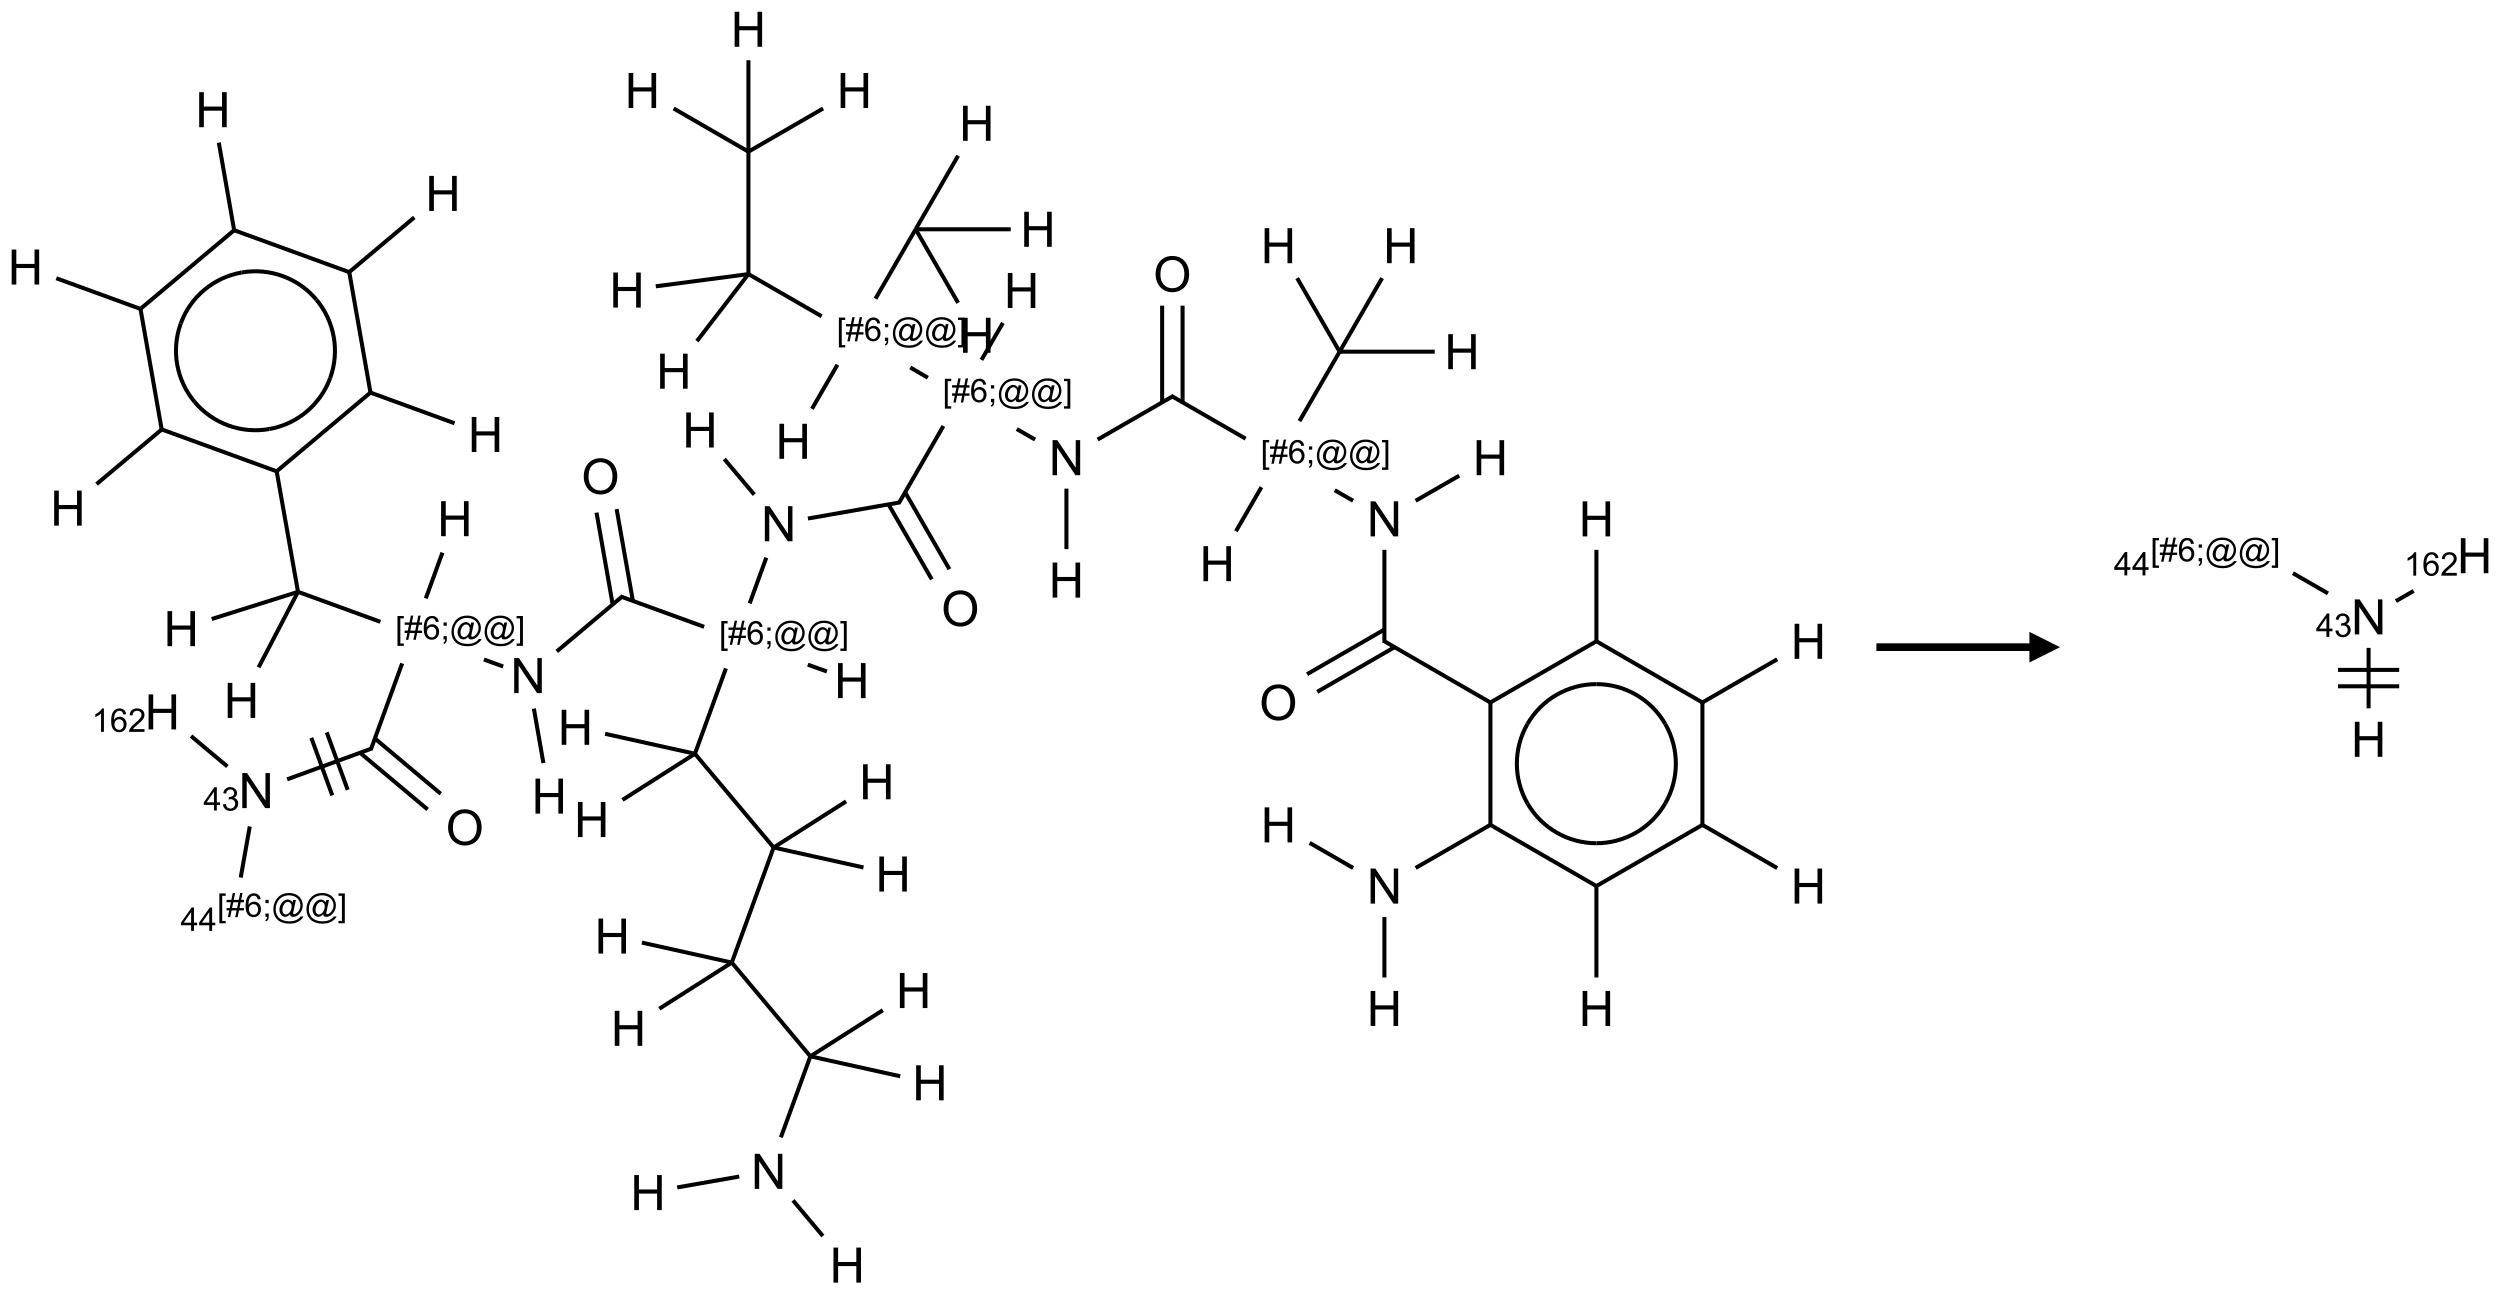 <?xml version="1.0" encoding="UTF-8"?>
<svg xmlns="http://www.w3.org/2000/svg" xmlns:xlink="http://www.w3.org/1999/xlink" width="817" height="423" viewBox="0 0 817 423">
<defs>
<g>
<g id="glyph-0-0">
<path d="M 2 0 L 2 -10 L 10 -10 L 10 0 Z M 2.25 -0.25 L 9.75 -0.25 L 9.75 -9.75 L 2.25 -9.75 Z M 2.25 -0.25 "/>
</g>
<g id="glyph-0-1">
<path d="M 1.281 0 L 1.281 -11.453 L 2.797 -11.453 L 2.797 -6.75 L 8.75 -6.75 L 8.75 -11.453 L 10.266 -11.453 L 10.266 0 L 8.75 0 L 8.75 -5.398 L 2.797 -5.398 L 2.797 0 Z M 1.281 0 "/>
</g>
<g id="glyph-0-2">
<path d="M 0.773 -5.578 C 0.773 -7.48 1.285 -8.969 2.305 -10.043 C 3.324 -11.117 4.645 -11.656 6.258 -11.656 C 7.316 -11.656 8.27 -11.402 9.117 -10.898 C 9.965 -10.395 10.613 -9.688 11.059 -8.785 C 11.504 -7.883 11.727 -6.855 11.727 -5.711 C 11.727 -4.551 11.492 -3.512 11.023 -2.594 C 10.555 -1.676 9.891 -0.984 9.031 -0.512 C 8.172 -0.039 7.246 0.195 6.25 0.195 C 5.172 0.195 4.207 -0.066 3.359 -0.586 C 2.512 -1.105 1.867 -1.816 1.43 -2.719 C 0.992 -3.621 0.773 -4.574 0.773 -5.578 Z M 2.336 -5.555 C 2.336 -4.176 2.707 -3.086 3.449 -2.293 C 4.191 -1.5 5.121 -1.102 6.242 -1.102 C 7.383 -1.102 8.32 -1.504 9.059 -2.305 C 9.797 -3.105 10.164 -4.246 10.164 -5.719 C 10.164 -6.652 10.008 -7.465 9.691 -8.16 C 9.375 -8.855 8.914 -9.395 8.309 -9.777 C 7.703 -10.16 7.02 -10.352 6.266 -10.352 C 5.191 -10.352 4.27 -9.984 3.496 -9.246 C 2.723 -8.508 2.336 -7.277 2.336 -5.555 Z M 2.336 -5.555 "/>
</g>
<g id="glyph-0-3">
<path d="M 1.219 0 L 1.219 -11.453 L 2.773 -11.453 L 8.789 -2.461 L 8.789 -11.453 L 10.242 -11.453 L 10.242 0 L 8.688 0 L 2.672 -9 L 2.672 0 Z M 1.219 0 "/>
</g>
<g id="glyph-1-0">
<path d="M 1.332 0 L 1.332 -6.668 L 6.668 -6.668 L 6.668 0 Z M 1.5 -0.168 L 6.5 -0.168 L 6.5 -6.5 L 1.5 -6.5 Z M 1.5 -0.168 "/>
</g>
<g id="glyph-1-1">
<path d="M 0.723 2.121 L 0.723 -7.637 L 2.793 -7.637 L 2.793 -6.859 L 1.66 -6.859 L 1.66 1.344 L 2.793 1.344 L 2.793 2.121 Z M 0.723 2.121 "/>
</g>
<g id="glyph-1-2">
<path d="M 0.535 0.129 L 0.988 -2.09 L 0.109 -2.09 L 0.109 -2.863 L 1.145 -2.863 L 1.531 -4.754 L 0.109 -4.754 L 0.109 -5.531 L 1.688 -5.531 L 2.141 -7.766 L 2.922 -7.766 L 2.469 -5.531 L 4.109 -5.531 L 4.562 -7.766 L 5.348 -7.766 L 4.895 -5.531 L 5.797 -5.531 L 5.797 -4.754 L 4.738 -4.754 L 4.348 -2.863 L 5.797 -2.863 L 5.797 -2.09 L 4.191 -2.09 L 3.738 0.129 L 2.957 0.129 L 3.406 -2.09 L 1.77 -2.09 L 1.316 0.129 Z M 1.926 -2.863 L 3.562 -2.863 L 3.953 -4.754 L 2.312 -4.754 Z M 1.926 -2.863 "/>
</g>
<g id="glyph-1-3">
<path d="M 5.309 -5.766 L 4.375 -5.691 C 4.293 -6.059 4.172 -6.328 4.02 -6.496 C 3.766 -6.762 3.453 -6.895 3.082 -6.895 C 2.785 -6.895 2.523 -6.812 2.297 -6.645 C 2 -6.43 1.77 -6.117 1.598 -5.703 C 1.43 -5.289 1.34 -4.703 1.332 -3.938 C 1.559 -4.281 1.836 -4.535 2.16 -4.703 C 2.488 -4.871 2.828 -4.953 3.188 -4.953 C 3.812 -4.953 4.344 -4.723 4.785 -4.262 C 5.223 -3.801 5.441 -3.207 5.441 -2.48 C 5.441 -2 5.34 -1.555 5.133 -1.145 C 4.926 -0.73 4.641 -0.418 4.281 -0.199 C 3.922 0.02 3.512 0.129 3.051 0.129 C 2.27 0.129 1.633 -0.156 1.141 -0.73 C 0.648 -1.305 0.402 -2.254 0.402 -3.574 C 0.402 -5.051 0.672 -6.121 1.219 -6.793 C 1.695 -7.375 2.336 -7.668 3.141 -7.668 C 3.742 -7.668 4.234 -7.5 4.617 -7.16 C 5 -6.824 5.23 -6.359 5.309 -5.766 Z M 1.48 -2.473 C 1.48 -2.152 1.547 -1.844 1.684 -1.547 C 1.82 -1.25 2.016 -1.027 2.262 -0.871 C 2.508 -0.719 2.766 -0.641 3.035 -0.641 C 3.434 -0.641 3.773 -0.801 4.059 -1.121 C 4.344 -1.441 4.484 -1.875 4.484 -2.422 C 4.484 -2.949 4.344 -3.367 4.062 -3.668 C 3.781 -3.973 3.426 -4.125 3 -4.125 C 2.578 -4.125 2.219 -3.973 1.922 -3.668 C 1.625 -3.363 1.48 -2.969 1.48 -2.473 Z M 1.48 -2.473 "/>
</g>
<g id="glyph-1-4">
<path d="M 0.949 -4.465 L 0.949 -5.531 L 2.016 -5.531 L 2.016 -4.465 Z M 0.949 0 L 0.949 -1.066 L 2.016 -1.066 L 2.016 0 C 2.016 0.391 1.945 0.711 1.809 0.949 C 1.668 1.191 1.449 1.379 1.145 1.512 L 0.887 1.109 C 1.082 1.023 1.23 0.895 1.324 0.727 C 1.418 0.559 1.469 0.316 1.48 0 Z M 0.949 0 "/>
</g>
<g id="glyph-1-5">
<path d="M 6.047 -0.848 C 5.82 -0.59 5.57 -0.379 5.289 -0.223 C 5.008 -0.062 4.73 0.016 4.449 0.016 C 4.141 0.016 3.84 -0.074 3.547 -0.254 C 3.254 -0.434 3.02 -0.715 2.836 -1.09 C 2.652 -1.465 2.562 -1.875 2.562 -2.324 C 2.562 -2.875 2.703 -3.43 2.988 -3.98 C 3.27 -4.535 3.621 -4.953 4.043 -5.23 C 4.461 -5.508 4.871 -5.645 5.266 -5.645 C 5.566 -5.645 5.855 -5.566 6.129 -5.41 C 6.402 -5.25 6.641 -5.012 6.84 -4.688 L 7.016 -5.496 L 7.949 -5.496 L 7.199 -2 C 7.094 -1.516 7.043 -1.246 7.043 -1.191 C 7.043 -1.098 7.078 -1.02 7.148 -0.949 C 7.219 -0.883 7.305 -0.848 7.406 -0.848 C 7.59 -0.848 7.832 -0.953 8.129 -1.168 C 8.527 -1.445 8.84 -1.816 9.07 -2.285 C 9.301 -2.75 9.418 -3.234 9.418 -3.73 C 9.418 -4.309 9.27 -4.852 8.973 -5.355 C 8.676 -5.859 8.23 -6.262 7.645 -6.562 C 7.055 -6.863 6.406 -7.016 5.691 -7.016 C 4.879 -7.016 4.137 -6.824 3.465 -6.445 C 2.793 -6.066 2.273 -5.52 1.902 -4.809 C 1.535 -4.098 1.348 -3.34 1.348 -2.527 C 1.348 -1.676 1.535 -0.941 1.902 -0.328 C 2.273 0.285 2.809 0.742 3.508 1.035 C 4.207 1.328 4.984 1.473 5.832 1.473 C 6.742 1.473 7.504 1.32 8.121 1.016 C 8.734 0.711 9.195 0.34 9.5 -0.098 L 10.441 -0.098 C 10.266 0.266 9.961 0.637 9.531 1.016 C 9.102 1.395 8.59 1.695 7.996 1.914 C 7.402 2.133 6.688 2.246 5.848 2.246 C 5.078 2.246 4.367 2.145 3.715 1.949 C 3.066 1.75 2.512 1.453 2.051 1.055 C 1.594 0.656 1.25 0.199 1.016 -0.316 C 0.723 -0.973 0.578 -1.684 0.578 -2.441 C 0.578 -3.289 0.75 -4.098 1.098 -4.863 C 1.523 -5.805 2.125 -6.527 2.902 -7.027 C 3.684 -7.527 4.629 -7.777 5.738 -7.777 C 6.602 -7.777 7.375 -7.602 8.059 -7.246 C 8.746 -6.895 9.285 -6.371 9.684 -5.672 C 10.02 -5.07 10.188 -4.418 10.188 -3.715 C 10.188 -2.707 9.832 -1.812 9.125 -1.031 C 8.492 -0.328 7.801 0.02 7.051 0.02 C 6.812 0.02 6.617 -0.016 6.473 -0.09 C 6.324 -0.16 6.215 -0.266 6.145 -0.402 C 6.102 -0.488 6.066 -0.637 6.047 -0.848 Z M 3.527 -2.262 C 3.527 -1.785 3.641 -1.414 3.863 -1.152 C 4.09 -0.887 4.348 -0.754 4.641 -0.754 C 4.836 -0.754 5.039 -0.812 5.254 -0.93 C 5.469 -1.047 5.676 -1.219 5.871 -1.449 C 6.066 -1.676 6.23 -1.969 6.355 -2.32 C 6.48 -2.672 6.543 -3.027 6.543 -3.379 C 6.543 -3.852 6.426 -4.219 6.191 -4.48 C 5.957 -4.738 5.672 -4.871 5.332 -4.871 C 5.109 -4.871 4.902 -4.812 4.707 -4.699 C 4.512 -4.586 4.32 -4.406 4.137 -4.156 C 3.953 -3.906 3.805 -3.602 3.691 -3.246 C 3.582 -2.887 3.527 -2.559 3.527 -2.262 Z M 3.527 -2.262 "/>
</g>
<g id="glyph-1-6">
<path d="M 2.27 2.121 L 0.203 2.121 L 0.203 1.344 L 1.332 1.344 L 1.332 -6.859 L 0.203 -6.859 L 0.203 -7.637 L 2.27 -7.637 Z M 2.27 2.121 "/>
</g>
<g id="glyph-1-7">
<path d="M 3.449 0 L 3.449 -1.828 L 0.137 -1.828 L 0.137 -2.688 L 3.621 -7.637 L 4.387 -7.637 L 4.387 -2.688 L 5.418 -2.688 L 5.418 -1.828 L 4.387 -1.828 L 4.387 0 Z M 3.449 -2.688 L 3.449 -6.129 L 1.059 -2.688 Z M 3.449 -2.688 "/>
</g>
<g id="glyph-1-8">
<path d="M 0.449 -2.016 L 1.387 -2.141 C 1.492 -1.609 1.676 -1.227 1.934 -0.992 C 2.191 -0.758 2.508 -0.641 2.879 -0.641 C 3.32 -0.641 3.695 -0.793 3.996 -1.098 C 4.301 -1.402 4.453 -1.781 4.453 -2.234 C 4.453 -2.664 4.312 -3.02 4.031 -3.301 C 3.75 -3.578 3.391 -3.719 2.957 -3.719 C 2.781 -3.719 2.562 -3.684 2.297 -3.613 L 2.402 -4.438 C 2.465 -4.43 2.516 -4.426 2.551 -4.426 C 2.949 -4.426 3.312 -4.531 3.629 -4.738 C 3.949 -4.949 4.109 -5.27 4.109 -5.703 C 4.109 -6.047 3.992 -6.332 3.762 -6.559 C 3.527 -6.785 3.227 -6.895 2.859 -6.895 C 2.496 -6.895 2.191 -6.781 1.949 -6.551 C 1.707 -6.324 1.547 -5.98 1.48 -5.52 L 0.543 -5.688 C 0.656 -6.316 0.918 -6.805 1.324 -7.148 C 1.73 -7.492 2.234 -7.668 2.84 -7.668 C 3.254 -7.668 3.641 -7.578 3.988 -7.398 C 4.34 -7.219 4.609 -6.977 4.793 -6.668 C 4.98 -6.359 5.074 -6.031 5.074 -5.684 C 5.074 -5.352 4.984 -5.051 4.809 -4.781 C 4.629 -4.512 4.367 -4.297 4.02 -4.137 C 4.473 -4.031 4.824 -3.816 5.074 -3.488 C 5.324 -3.16 5.449 -2.75 5.449 -2.254 C 5.449 -1.59 5.203 -1.023 4.719 -0.559 C 4.234 -0.098 3.617 0.137 2.875 0.137 C 2.203 0.137 1.648 -0.062 1.207 -0.465 C 0.762 -0.863 0.512 -1.379 0.449 -2.016 Z M 0.449 -2.016 "/>
</g>
<g id="glyph-1-9">
<path d="M 3.973 0 L 3.035 0 L 3.035 -5.973 C 2.809 -5.758 2.516 -5.543 2.148 -5.328 C 1.781 -5.113 1.453 -4.953 1.16 -4.844 L 1.16 -5.75 C 1.684 -5.996 2.145 -6.297 2.535 -6.645 C 2.93 -6.996 3.207 -7.336 3.371 -7.668 L 3.973 -7.668 Z M 3.973 0 "/>
</g>
<g id="glyph-1-10">
<path d="M 5.371 -0.902 L 5.371 0 L 0.324 0 C 0.316 -0.227 0.352 -0.441 0.434 -0.652 C 0.562 -0.996 0.766 -1.332 1.051 -1.668 C 1.332 -2 1.742 -2.387 2.277 -2.824 C 3.105 -3.504 3.668 -4.043 3.957 -4.441 C 4.25 -4.84 4.395 -5.215 4.395 -5.566 C 4.395 -5.938 4.262 -6.254 3.996 -6.508 C 3.73 -6.762 3.387 -6.891 2.957 -6.891 C 2.508 -6.891 2.145 -6.754 1.875 -6.484 C 1.605 -6.215 1.469 -5.84 1.465 -5.359 L 0.5 -5.457 C 0.566 -6.176 0.812 -6.727 1.246 -7.102 C 1.676 -7.477 2.254 -7.668 2.98 -7.668 C 3.711 -7.668 4.293 -7.465 4.719 -7.059 C 5.145 -6.652 5.359 -6.148 5.359 -5.547 C 5.359 -5.242 5.297 -4.941 5.172 -4.645 C 5.047 -4.352 4.84 -4.039 4.551 -3.715 C 4.262 -3.387 3.777 -2.938 3.105 -2.371 C 2.543 -1.898 2.18 -1.578 2.02 -1.41 C 1.859 -1.242 1.73 -1.07 1.625 -0.902 Z M 5.371 -0.902 "/>
</g>
</g>
</defs>
<path fill="none" stroke-width="0.033" stroke-linecap="butt" stroke-linejoin="miter" stroke="rgb(0%, 0%, 0%)" stroke-opacity="1" stroke-miterlimit="10" d="M 1.58 0.926 L 1.707 1.651 " transform="matrix(40, 0, 0, 40, 8.307, 9.57)"/>
<path fill="none" stroke-width="0.033" stroke-linecap="butt" stroke-linejoin="miter" stroke="rgb(0%, 0%, 0%)" stroke-opacity="1" stroke-miterlimit="10" d="M 1.713 1.635 L 0.932 2.291 " transform="matrix(40, 0, 0, 40, 8.307, 9.57)"/>
<path fill="none" stroke-width="0.033" stroke-linecap="butt" stroke-linejoin="miter" stroke="rgb(0%, 0%, 0%)" stroke-opacity="1" stroke-miterlimit="10" d="M 0.949 2.288 L 0.252 2.034 " transform="matrix(40, 0, 0, 40, 8.307, 9.57)"/>
<path fill="none" stroke-width="0.033" stroke-linecap="butt" stroke-linejoin="miter" stroke="rgb(0%, 0%, 0%)" stroke-opacity="1" stroke-miterlimit="10" d="M 0.94 2.284 L 1.115 3.279 " transform="matrix(40, 0, 0, 40, 8.307, 9.57)"/>
<path fill="none" stroke-width="0.033" stroke-linecap="butt" stroke-linejoin="miter" stroke="rgb(0%, 0%, 0%)" stroke-opacity="1" stroke-miterlimit="10" d="M 1.121 3.263 L 0.581 3.716 " transform="matrix(40, 0, 0, 40, 8.307, 9.57)"/>
<path fill="none" stroke-width="0.033" stroke-linecap="butt" stroke-linejoin="miter" stroke="rgb(0%, 0%, 0%)" stroke-opacity="1" stroke-miterlimit="10" d="M 1.113 3.269 L 2.062 3.615 " transform="matrix(40, 0, 0, 40, 8.307, 9.57)"/>
<path fill="none" stroke-width="0.033" stroke-linecap="butt" stroke-linejoin="miter" stroke="rgb(0%, 0%, 0%)" stroke-opacity="1" stroke-miterlimit="10" d="M 2.051 3.602 L 2.227 4.596 " transform="matrix(40, 0, 0, 40, 8.307, 9.57)"/>
<path fill="none" stroke-width="0.033" stroke-linecap="butt" stroke-linejoin="miter" stroke="rgb(0%, 0%, 0%)" stroke-opacity="1" stroke-miterlimit="10" d="M 2.227 4.596 L 1.905 5.213 " transform="matrix(40, 0, 0, 40, 8.307, 9.57)"/>
<path fill="none" stroke-width="0.033" stroke-linecap="butt" stroke-linejoin="miter" stroke="rgb(0%, 0%, 0%)" stroke-opacity="1" stroke-miterlimit="10" d="M 2.227 4.596 L 1.522 4.818 " transform="matrix(40, 0, 0, 40, 8.307, 9.57)"/>
<path fill="none" stroke-width="0.033" stroke-linecap="butt" stroke-linejoin="miter" stroke="rgb(0%, 0%, 0%)" stroke-opacity="1" stroke-miterlimit="10" d="M 2.227 4.596 L 2.9 4.841 " transform="matrix(40, 0, 0, 40, 8.307, 9.57)"/>
<path fill="none" stroke-width="0.033" stroke-linecap="butt" stroke-linejoin="miter" stroke="rgb(0%, 0%, 0%)" stroke-opacity="1" stroke-miterlimit="10" d="M 3.271 4.65 L 3.407 4.276 " transform="matrix(40, 0, 0, 40, 8.307, 9.57)"/>
<path fill="none" stroke-width="0.033" stroke-linecap="butt" stroke-linejoin="miter" stroke="rgb(0%, 0%, 0%)" stroke-opacity="1" stroke-miterlimit="10" d="M 3.078 5.181 L 2.822 5.885 " transform="matrix(40, 0, 0, 40, 8.307, 9.57)"/>
<path fill="none" stroke-width="0.033" stroke-linecap="butt" stroke-linejoin="miter" stroke="rgb(0%, 0%, 0%)" stroke-opacity="1" stroke-miterlimit="10" d="M 2.734 5.911 L 3.286 6.374 " transform="matrix(40, 0, 0, 40, 8.307, 9.57)"/>
<path fill="none" stroke-width="0.033" stroke-linecap="butt" stroke-linejoin="miter" stroke="rgb(0%, 0%, 0%)" stroke-opacity="1" stroke-miterlimit="10" d="M 2.855 5.794 L 3.393 6.246 " transform="matrix(40, 0, 0, 40, 8.307, 9.57)"/>
<path fill="none" stroke-width="0.033" stroke-linecap="butt" stroke-linejoin="miter" stroke="rgb(0%, 0%, 0%)" stroke-opacity="1" stroke-miterlimit="10" d="M 2.832 5.875 L 2.138 6.128 " transform="matrix(40, 0, 0, 40, 8.307, 9.57)"/>
<path fill="none" stroke-width="0.033" stroke-linecap="butt" stroke-linejoin="miter" stroke="rgb(0%, 0%, 0%)" stroke-opacity="1" stroke-miterlimit="10" d="M 2.336 5.789 L 2.507 6.259 " transform="matrix(40, 0, 0, 40, 8.307, 9.57)"/>
<path fill="none" stroke-width="0.033" stroke-linecap="butt" stroke-linejoin="miter" stroke="rgb(0%, 0%, 0%)" stroke-opacity="1" stroke-miterlimit="10" d="M 2.462 5.744 L 2.633 6.214 " transform="matrix(40, 0, 0, 40, 8.307, 9.57)"/>
<path fill="none" stroke-width="0.033" stroke-linecap="butt" stroke-linejoin="miter" stroke="rgb(0%, 0%, 0%)" stroke-opacity="1" stroke-miterlimit="10" d="M 1.833 6.513 L 1.759 6.93 " transform="matrix(40, 0, 0, 40, 8.307, 9.57)"/>
<path fill="none" stroke-width="0.033" stroke-linecap="butt" stroke-linejoin="miter" stroke="rgb(0%, 0%, 0%)" stroke-opacity="1" stroke-miterlimit="10" d="M 1.65 6.023 L 1.353 5.774 " transform="matrix(40, 0, 0, 40, 8.307, 9.57)"/>
<path fill="none" stroke-width="0.033" stroke-linecap="butt" stroke-linejoin="miter" stroke="rgb(0%, 0%, 0%)" stroke-opacity="1" stroke-miterlimit="10" d="M 3.746 5.149 L 3.903 5.206 " transform="matrix(40, 0, 0, 40, 8.307, 9.57)"/>
<path fill="none" stroke-width="0.033" stroke-linecap="butt" stroke-linejoin="miter" stroke="rgb(0%, 0%, 0%)" stroke-opacity="1" stroke-miterlimit="10" d="M 4.154 5.55 L 4.232 5.995 " transform="matrix(40, 0, 0, 40, 8.307, 9.57)"/>
<path fill="none" stroke-width="0.033" stroke-linecap="butt" stroke-linejoin="miter" stroke="rgb(0%, 0%, 0%)" stroke-opacity="1" stroke-miterlimit="10" d="M 4.341 5.083 L 4.879 4.631 " transform="matrix(40, 0, 0, 40, 8.307, 9.57)"/>
<path fill="none" stroke-width="0.033" stroke-linecap="butt" stroke-linejoin="miter" stroke="rgb(0%, 0%, 0%)" stroke-opacity="1" stroke-miterlimit="10" d="M 4.963 4.67 L 4.83 3.92 " transform="matrix(40, 0, 0, 40, 8.307, 9.57)"/>
<path fill="none" stroke-width="0.033" stroke-linecap="butt" stroke-linejoin="miter" stroke="rgb(0%, 0%, 0%)" stroke-opacity="1" stroke-miterlimit="10" d="M 4.798 4.699 L 4.666 3.949 " transform="matrix(40, 0, 0, 40, 8.307, 9.57)"/>
<path fill="none" stroke-width="0.033" stroke-linecap="butt" stroke-linejoin="miter" stroke="rgb(0%, 0%, 0%)" stroke-opacity="1" stroke-miterlimit="10" d="M 4.863 4.634 L 5.545 4.882 " transform="matrix(40, 0, 0, 40, 8.307, 9.57)"/>
<path fill="none" stroke-width="0.033" stroke-linecap="butt" stroke-linejoin="miter" stroke="rgb(0%, 0%, 0%)" stroke-opacity="1" stroke-miterlimit="10" d="M 6.392 5.191 L 6.548 5.247 " transform="matrix(40, 0, 0, 40, 8.307, 9.57)"/>
<path fill="none" stroke-width="0.033" stroke-linecap="butt" stroke-linejoin="miter" stroke="rgb(0%, 0%, 0%)" stroke-opacity="1" stroke-miterlimit="10" d="M 5.917 4.691 L 6.053 4.317 " transform="matrix(40, 0, 0, 40, 8.307, 9.57)"/>
<path fill="none" stroke-width="0.033" stroke-linecap="butt" stroke-linejoin="miter" stroke="rgb(0%, 0%, 0%)" stroke-opacity="1" stroke-miterlimit="10" d="M 5.955 3.802 L 5.71 3.511 " transform="matrix(40, 0, 0, 40, 8.307, 9.57)"/>
<path fill="none" stroke-width="0.033" stroke-linecap="butt" stroke-linejoin="miter" stroke="rgb(0%, 0%, 0%)" stroke-opacity="1" stroke-miterlimit="10" d="M 6.393 3.997 L 7.146 3.865 " transform="matrix(40, 0, 0, 40, 8.307, 9.57)"/>
<path fill="none" stroke-width="0.033" stroke-linecap="butt" stroke-linejoin="miter" stroke="rgb(0%, 0%, 0%)" stroke-opacity="1" stroke-miterlimit="10" d="M 7.051 3.881 L 7.405 4.494 " transform="matrix(40, 0, 0, 40, 8.307, 9.57)"/>
<path fill="none" stroke-width="0.033" stroke-linecap="butt" stroke-linejoin="miter" stroke="rgb(0%, 0%, 0%)" stroke-opacity="1" stroke-miterlimit="10" d="M 7.187 3.783 L 7.549 4.411 " transform="matrix(40, 0, 0, 40, 8.307, 9.57)"/>
<path fill="none" stroke-width="0.033" stroke-linecap="butt" stroke-linejoin="miter" stroke="rgb(0%, 0%, 0%)" stroke-opacity="1" stroke-miterlimit="10" d="M 7.135 3.873 L 7.5 3.241 " transform="matrix(40, 0, 0, 40, 8.307, 9.57)"/>
<path fill="none" stroke-width="0.033" stroke-linecap="butt" stroke-linejoin="miter" stroke="rgb(0%, 0%, 0%)" stroke-opacity="1" stroke-miterlimit="10" d="M 7.811 2.701 L 7.986 2.399 " transform="matrix(40, 0, 0, 40, 8.307, 9.57)"/>
<path fill="none" stroke-width="0.033" stroke-linecap="butt" stroke-linejoin="miter" stroke="rgb(0%, 0%, 0%)" stroke-opacity="1" stroke-miterlimit="10" d="M 8.099 3.266 L 8.249 3.352 " transform="matrix(40, 0, 0, 40, 8.307, 9.57)"/>
<path fill="none" stroke-width="0.033" stroke-linecap="butt" stroke-linejoin="miter" stroke="rgb(0%, 0%, 0%)" stroke-opacity="1" stroke-miterlimit="10" d="M 8.505 3.753 L 8.505 4.247 " transform="matrix(40, 0, 0, 40, 8.307, 9.57)"/>
<path fill="none" stroke-width="0.033" stroke-linecap="butt" stroke-linejoin="miter" stroke="rgb(0%, 0%, 0%)" stroke-opacity="1" stroke-miterlimit="10" d="M 8.76 3.352 L 9.379 2.995 " transform="matrix(40, 0, 0, 40, 8.307, 9.57)"/>
<path fill="none" stroke-width="0.033" stroke-linecap="butt" stroke-linejoin="miter" stroke="rgb(0%, 0%, 0%)" stroke-opacity="1" stroke-miterlimit="10" d="M 9.454 3.048 L 9.454 2.258 " transform="matrix(40, 0, 0, 40, 8.307, 9.57)"/>
<path fill="none" stroke-width="0.033" stroke-linecap="butt" stroke-linejoin="miter" stroke="rgb(0%, 0%, 0%)" stroke-opacity="1" stroke-miterlimit="10" d="M 9.287 3.048 L 9.287 2.258 " transform="matrix(40, 0, 0, 40, 8.307, 9.57)"/>
<path fill="none" stroke-width="0.033" stroke-linecap="butt" stroke-linejoin="miter" stroke="rgb(0%, 0%, 0%)" stroke-opacity="1" stroke-miterlimit="10" d="M 9.362 2.995 L 9.969 3.345 " transform="matrix(40, 0, 0, 40, 8.307, 9.57)"/>
<path fill="none" stroke-width="0.033" stroke-linecap="butt" stroke-linejoin="miter" stroke="rgb(0%, 0%, 0%)" stroke-opacity="1" stroke-miterlimit="10" d="M 10.098 3.741 L 9.89 4.101 " transform="matrix(40, 0, 0, 40, 8.307, 9.57)"/>
<path fill="none" stroke-width="0.033" stroke-linecap="butt" stroke-linejoin="miter" stroke="rgb(0%, 0%, 0%)" stroke-opacity="1" stroke-miterlimit="10" d="M 10.697 3.766 L 10.847 3.852 " transform="matrix(40, 0, 0, 40, 8.307, 9.57)"/>
<path fill="none" stroke-width="0.033" stroke-linecap="butt" stroke-linejoin="miter" stroke="rgb(0%, 0%, 0%)" stroke-opacity="1" stroke-miterlimit="10" d="M 11.358 3.852 L 11.714 3.647 " transform="matrix(40, 0, 0, 40, 8.307, 9.57)"/>
<path fill="none" stroke-width="0.033" stroke-linecap="butt" stroke-linejoin="miter" stroke="rgb(0%, 0%, 0%)" stroke-opacity="1" stroke-miterlimit="10" d="M 11.103 4.253 L 11.103 5.01 " transform="matrix(40, 0, 0, 40, 8.307, 9.57)"/>
<path fill="none" stroke-width="0.033" stroke-linecap="butt" stroke-linejoin="miter" stroke="rgb(0%, 0%, 0%)" stroke-opacity="1" stroke-miterlimit="10" d="M 11.103 4.904 L 10.471 5.269 " transform="matrix(40, 0, 0, 40, 8.307, 9.57)"/>
<path fill="none" stroke-width="0.033" stroke-linecap="butt" stroke-linejoin="miter" stroke="rgb(0%, 0%, 0%)" stroke-opacity="1" stroke-miterlimit="10" d="M 11.186 5.048 L 10.554 5.413 " transform="matrix(40, 0, 0, 40, 8.307, 9.57)"/>
<path fill="none" stroke-width="0.033" stroke-linecap="butt" stroke-linejoin="miter" stroke="rgb(0%, 0%, 0%)" stroke-opacity="1" stroke-miterlimit="10" d="M 11.094 4.995 L 11.977 5.505 " transform="matrix(40, 0, 0, 40, 8.307, 9.57)"/>
<path fill="none" stroke-width="0.033" stroke-linecap="butt" stroke-linejoin="miter" stroke="rgb(0%, 0%, 0%)" stroke-opacity="1" stroke-miterlimit="10" d="M 11.96 5.505 L 12.843 4.995 " transform="matrix(40, 0, 0, 40, 8.307, 9.57)"/>
<path fill="none" stroke-width="0.033" stroke-linecap="butt" stroke-linejoin="miter" stroke="rgb(0%, 0%, 0%)" stroke-opacity="1" stroke-miterlimit="10" d="M 12.835 5.01 L 12.835 4.253 " transform="matrix(40, 0, 0, 40, 8.307, 9.57)"/>
<path fill="none" stroke-width="0.033" stroke-linecap="butt" stroke-linejoin="miter" stroke="rgb(0%, 0%, 0%)" stroke-opacity="1" stroke-miterlimit="10" d="M 12.835 5 L 13.709 5.505 " transform="matrix(40, 0, 0, 40, 8.307, 9.57)"/>
<path fill="none" stroke-width="0.033" stroke-linecap="butt" stroke-linejoin="miter" stroke="rgb(0%, 0%, 0%)" stroke-opacity="1" stroke-miterlimit="10" d="M 13.692 5.505 L 14.312 5.147 " transform="matrix(40, 0, 0, 40, 8.307, 9.57)"/>
<path fill="none" stroke-width="0.033" stroke-linecap="butt" stroke-linejoin="miter" stroke="rgb(0%, 0%, 0%)" stroke-opacity="1" stroke-miterlimit="10" d="M 13.701 5.5 L 13.701 6.51 " transform="matrix(40, 0, 0, 40, 8.307, 9.57)"/>
<path fill="none" stroke-width="0.033" stroke-linecap="butt" stroke-linejoin="miter" stroke="rgb(0%, 0%, 0%)" stroke-opacity="1" stroke-miterlimit="10" d="M 13.692 6.495 L 14.312 6.853 " transform="matrix(40, 0, 0, 40, 8.307, 9.57)"/>
<path fill="none" stroke-width="0.033" stroke-linecap="butt" stroke-linejoin="miter" stroke="rgb(0%, 0%, 0%)" stroke-opacity="1" stroke-miterlimit="10" d="M 13.701 6.5 L 12.826 7.005 " transform="matrix(40, 0, 0, 40, 8.307, 9.57)"/>
<path fill="none" stroke-width="0.033" stroke-linecap="butt" stroke-linejoin="miter" stroke="rgb(0%, 0%, 0%)" stroke-opacity="1" stroke-miterlimit="10" d="M 12.835 6.99 L 12.835 7.747 " transform="matrix(40, 0, 0, 40, 8.307, 9.57)"/>
<path fill="none" stroke-width="0.033" stroke-linecap="butt" stroke-linejoin="miter" stroke="rgb(0%, 0%, 0%)" stroke-opacity="1" stroke-miterlimit="10" d="M 12.835 7 L 11.96 6.495 " transform="matrix(40, 0, 0, 40, 8.307, 9.57)"/>
<path fill="none" stroke-width="0.033" stroke-linecap="butt" stroke-linejoin="miter" stroke="rgb(0%, 0%, 0%)" stroke-opacity="1" stroke-miterlimit="10" d="M 11.969 6.5 L 11.969 5.5 " transform="matrix(40, 0, 0, 40, 8.307, 9.57)"/>
<path fill="none" stroke-width="0.033" stroke-linecap="butt" stroke-linejoin="miter" stroke="rgb(0%, 0%, 0%)" stroke-opacity="1" stroke-miterlimit="10" d="M 11.977 6.495 L 11.358 6.852 " transform="matrix(40, 0, 0, 40, 8.307, 9.57)"/>
<path fill="none" stroke-width="0.033" stroke-linecap="butt" stroke-linejoin="miter" stroke="rgb(0%, 0%, 0%)" stroke-opacity="1" stroke-miterlimit="10" d="M 10.847 6.852 L 10.492 6.647 " transform="matrix(40, 0, 0, 40, 8.307, 9.57)"/>
<path fill="none" stroke-width="0.033" stroke-linecap="butt" stroke-linejoin="miter" stroke="rgb(0%, 0%, 0%)" stroke-opacity="1" stroke-miterlimit="10" d="M 11.103 7.253 L 11.103 7.747 " transform="matrix(40, 0, 0, 40, 8.307, 9.57)"/>
<path fill="none" stroke-width="0.033" stroke-linecap="butt" stroke-linejoin="miter" stroke="rgb(0%, 0%, 0%)" stroke-opacity="1" stroke-miterlimit="10" d="M 10.409 3.201 L 10.737 2.634 " transform="matrix(40, 0, 0, 40, 8.307, 9.57)"/>
<path fill="none" stroke-width="0.033" stroke-linecap="butt" stroke-linejoin="miter" stroke="rgb(0%, 0%, 0%)" stroke-opacity="1" stroke-miterlimit="10" d="M 10.737 2.634 L 11.514 2.634 " transform="matrix(40, 0, 0, 40, 8.307, 9.57)"/>
<path fill="none" stroke-width="0.033" stroke-linecap="butt" stroke-linejoin="miter" stroke="rgb(0%, 0%, 0%)" stroke-opacity="1" stroke-miterlimit="10" d="M 10.737 2.634 L 10.39 2.033 " transform="matrix(40, 0, 0, 40, 8.307, 9.57)"/>
<path fill="none" stroke-width="0.033" stroke-linecap="butt" stroke-linejoin="miter" stroke="rgb(0%, 0%, 0%)" stroke-opacity="1" stroke-miterlimit="10" d="M 10.737 2.634 L 11.084 2.033 " transform="matrix(40, 0, 0, 40, 8.307, 9.57)"/>
<path fill="none" stroke-width="0.033" stroke-linecap="butt" stroke-linejoin="miter" stroke="rgb(0%, 0%, 0%)" stroke-opacity="1" stroke-miterlimit="10" d="M 7.373 2.847 L 7.229 2.763 " transform="matrix(40, 0, 0, 40, 8.307, 9.57)"/>
<path fill="none" stroke-width="0.033" stroke-linecap="butt" stroke-linejoin="miter" stroke="rgb(0%, 0%, 0%)" stroke-opacity="1" stroke-miterlimit="10" d="M 6.634 2.741 L 6.426 3.101 " transform="matrix(40, 0, 0, 40, 8.307, 9.57)"/>
<path fill="none" stroke-width="0.033" stroke-linecap="butt" stroke-linejoin="miter" stroke="rgb(0%, 0%, 0%)" stroke-opacity="1" stroke-miterlimit="10" d="M 6.945 2.201 L 7.273 1.634 " transform="matrix(40, 0, 0, 40, 8.307, 9.57)"/>
<path fill="none" stroke-width="0.033" stroke-linecap="butt" stroke-linejoin="miter" stroke="rgb(0%, 0%, 0%)" stroke-opacity="1" stroke-miterlimit="10" d="M 7.273 1.634 L 7.62 2.235 " transform="matrix(40, 0, 0, 40, 8.307, 9.57)"/>
<path fill="none" stroke-width="0.033" stroke-linecap="butt" stroke-linejoin="miter" stroke="rgb(0%, 0%, 0%)" stroke-opacity="1" stroke-miterlimit="10" d="M 7.273 1.634 L 7.62 1.033 " transform="matrix(40, 0, 0, 40, 8.307, 9.57)"/>
<path fill="none" stroke-width="0.033" stroke-linecap="butt" stroke-linejoin="miter" stroke="rgb(0%, 0%, 0%)" stroke-opacity="1" stroke-miterlimit="10" d="M 7.273 1.634 L 8.05 1.634 " transform="matrix(40, 0, 0, 40, 8.307, 9.57)"/>
<path fill="none" stroke-width="0.033" stroke-linecap="butt" stroke-linejoin="miter" stroke="rgb(0%, 0%, 0%)" stroke-opacity="1" stroke-miterlimit="10" d="M 6.505 2.345 L 5.907 2 " transform="matrix(40, 0, 0, 40, 8.307, 9.57)"/>
<path fill="none" stroke-width="0.033" stroke-linecap="butt" stroke-linejoin="miter" stroke="rgb(0%, 0%, 0%)" stroke-opacity="1" stroke-miterlimit="10" d="M 5.907 2 L 5.486 2.548 " transform="matrix(40, 0, 0, 40, 8.307, 9.57)"/>
<path fill="none" stroke-width="0.033" stroke-linecap="butt" stroke-linejoin="miter" stroke="rgb(0%, 0%, 0%)" stroke-opacity="1" stroke-miterlimit="10" d="M 5.907 2 L 5.15 2.1 " transform="matrix(40, 0, 0, 40, 8.307, 9.57)"/>
<path fill="none" stroke-width="0.033" stroke-linecap="butt" stroke-linejoin="miter" stroke="rgb(0%, 0%, 0%)" stroke-opacity="1" stroke-miterlimit="10" d="M 5.907 2 L 5.907 1 " transform="matrix(40, 0, 0, 40, 8.307, 9.57)"/>
<path fill="none" stroke-width="0.033" stroke-linecap="butt" stroke-linejoin="miter" stroke="rgb(0%, 0%, 0%)" stroke-opacity="1" stroke-miterlimit="10" d="M 5.907 1 L 6.517 0.647 " transform="matrix(40, 0, 0, 40, 8.307, 9.57)"/>
<path fill="none" stroke-width="0.033" stroke-linecap="butt" stroke-linejoin="miter" stroke="rgb(0%, 0%, 0%)" stroke-opacity="1" stroke-miterlimit="10" d="M 5.907 1 L 5.296 0.647 " transform="matrix(40, 0, 0, 40, 8.307, 9.57)"/>
<path fill="none" stroke-width="0.033" stroke-linecap="butt" stroke-linejoin="miter" stroke="rgb(0%, 0%, 0%)" stroke-opacity="1" stroke-miterlimit="10" d="M 5.907 1 L 5.907 0.253 " transform="matrix(40, 0, 0, 40, 8.307, 9.57)"/>
<path fill="none" stroke-width="0.033" stroke-linecap="butt" stroke-linejoin="miter" stroke="rgb(0%, 0%, 0%)" stroke-opacity="1" stroke-miterlimit="10" d="M 5.723 5.222 L 5.47 5.919 " transform="matrix(40, 0, 0, 40, 8.307, 9.57)"/>
<path fill="none" stroke-width="0.033" stroke-linecap="butt" stroke-linejoin="miter" stroke="rgb(0%, 0%, 0%)" stroke-opacity="1" stroke-miterlimit="10" d="M 5.47 5.919 L 4.878 6.296 " transform="matrix(40, 0, 0, 40, 8.307, 9.57)"/>
<path fill="none" stroke-width="0.033" stroke-linecap="butt" stroke-linejoin="miter" stroke="rgb(0%, 0%, 0%)" stroke-opacity="1" stroke-miterlimit="10" d="M 5.47 5.919 L 4.736 5.756 " transform="matrix(40, 0, 0, 40, 8.307, 9.57)"/>
<path fill="none" stroke-width="0.033" stroke-linecap="butt" stroke-linejoin="miter" stroke="rgb(0%, 0%, 0%)" stroke-opacity="1" stroke-miterlimit="10" d="M 5.47 5.919 L 6.113 6.685 " transform="matrix(40, 0, 0, 40, 8.307, 9.57)"/>
<path fill="none" stroke-width="0.033" stroke-linecap="butt" stroke-linejoin="miter" stroke="rgb(0%, 0%, 0%)" stroke-opacity="1" stroke-miterlimit="10" d="M 6.113 6.685 L 6.705 6.308 " transform="matrix(40, 0, 0, 40, 8.307, 9.57)"/>
<path fill="none" stroke-width="0.033" stroke-linecap="butt" stroke-linejoin="miter" stroke="rgb(0%, 0%, 0%)" stroke-opacity="1" stroke-miterlimit="10" d="M 6.113 6.685 L 6.847 6.848 " transform="matrix(40, 0, 0, 40, 8.307, 9.57)"/>
<path fill="none" stroke-width="0.033" stroke-linecap="butt" stroke-linejoin="miter" stroke="rgb(0%, 0%, 0%)" stroke-opacity="1" stroke-miterlimit="10" d="M 6.113 6.685 L 5.771 7.625 " transform="matrix(40, 0, 0, 40, 8.307, 9.57)"/>
<path fill="none" stroke-width="0.033" stroke-linecap="butt" stroke-linejoin="miter" stroke="rgb(0%, 0%, 0%)" stroke-opacity="1" stroke-miterlimit="10" d="M 5.771 7.625 L 5.037 7.462 " transform="matrix(40, 0, 0, 40, 8.307, 9.57)"/>
<path fill="none" stroke-width="0.033" stroke-linecap="butt" stroke-linejoin="miter" stroke="rgb(0%, 0%, 0%)" stroke-opacity="1" stroke-miterlimit="10" d="M 5.771 7.625 L 5.179 8.002 " transform="matrix(40, 0, 0, 40, 8.307, 9.57)"/>
<path fill="none" stroke-width="0.033" stroke-linecap="butt" stroke-linejoin="miter" stroke="rgb(0%, 0%, 0%)" stroke-opacity="1" stroke-miterlimit="10" d="M 5.771 7.625 L 6.413 8.391 " transform="matrix(40, 0, 0, 40, 8.307, 9.57)"/>
<path fill="none" stroke-width="0.033" stroke-linecap="butt" stroke-linejoin="miter" stroke="rgb(0%, 0%, 0%)" stroke-opacity="1" stroke-miterlimit="10" d="M 6.413 8.391 L 7.147 8.554 " transform="matrix(40, 0, 0, 40, 8.307, 9.57)"/>
<path fill="none" stroke-width="0.033" stroke-linecap="butt" stroke-linejoin="miter" stroke="rgb(0%, 0%, 0%)" stroke-opacity="1" stroke-miterlimit="10" d="M 6.413 8.391 L 7.005 8.014 " transform="matrix(40, 0, 0, 40, 8.307, 9.57)"/>
<path fill="none" stroke-width="0.033" stroke-linecap="butt" stroke-linejoin="miter" stroke="rgb(0%, 0%, 0%)" stroke-opacity="1" stroke-miterlimit="10" d="M 6.413 8.391 L 6.172 9.053 " transform="matrix(40, 0, 0, 40, 8.307, 9.57)"/>
<path fill="none" stroke-width="0.033" stroke-linecap="butt" stroke-linejoin="miter" stroke="rgb(0%, 0%, 0%)" stroke-opacity="1" stroke-miterlimit="10" d="M 5.832 9.373 L 5.325 9.462 " transform="matrix(40, 0, 0, 40, 8.307, 9.57)"/>
<path fill="none" stroke-width="0.033" stroke-linecap="butt" stroke-linejoin="miter" stroke="rgb(0%, 0%, 0%)" stroke-opacity="1" stroke-miterlimit="10" d="M 6.271 9.568 L 6.515 9.859 " transform="matrix(40, 0, 0, 40, 8.307, 9.57)"/>
<path fill="none" stroke-width="0.033" stroke-linecap="butt" stroke-linejoin="miter" stroke="rgb(0%, 0%, 0%)" stroke-opacity="1" stroke-miterlimit="10" d="M 2.053 3.611 L 2.826 2.962 " transform="matrix(40, 0, 0, 40, 8.307, 9.57)"/>
<path fill="none" stroke-width="0.033" stroke-linecap="butt" stroke-linejoin="miter" stroke="rgb(0%, 0%, 0%)" stroke-opacity="1" stroke-miterlimit="10" d="M 2.81 2.965 L 3.506 3.219 " transform="matrix(40, 0, 0, 40, 8.307, 9.57)"/>
<path fill="none" stroke-width="0.033" stroke-linecap="butt" stroke-linejoin="miter" stroke="rgb(0%, 0%, 0%)" stroke-opacity="1" stroke-miterlimit="10" d="M 2.819 2.968 L 2.644 1.974 " transform="matrix(40, 0, 0, 40, 8.307, 9.57)"/>
<path fill="none" stroke-width="0.033" stroke-linecap="butt" stroke-linejoin="miter" stroke="rgb(0%, 0%, 0%)" stroke-opacity="1" stroke-miterlimit="10" d="M 2.645 1.984 L 1.706 1.642 " transform="matrix(40, 0, 0, 40, 8.307, 9.57)"/>
<path fill="none" stroke-width="0.033" stroke-linecap="butt" stroke-linejoin="miter" stroke="rgb(0%, 0%, 0%)" stroke-opacity="1" stroke-miterlimit="10" d="M 2.638 1.99 L 3.177 1.537 " transform="matrix(40, 0, 0, 40, 8.307, 9.57)"/>
<path fill="none" stroke-width="0.033" stroke-linecap="butt" stroke-linejoin="miter" stroke="rgb(0%, 0%, 0%)" stroke-opacity="1" stroke-miterlimit="10" d="M 1.269 2.404 C 1.348 2.186 1.538 2.027 1.767 1.987 " transform="matrix(40, 0, 0, 40, 8.307, 9.57)"/>
<path fill="none" stroke-width="0.033" stroke-linecap="butt" stroke-linejoin="miter" stroke="rgb(0%, 0%, 0%)" stroke-opacity="1" stroke-miterlimit="10" d="M 1.382 3.044 C 1.233 2.866 1.19 2.622 1.269 2.404 " transform="matrix(40, 0, 0, 40, 8.307, 9.57)"/>
<path fill="none" stroke-width="0.033" stroke-linecap="butt" stroke-linejoin="miter" stroke="rgb(0%, 0%, 0%)" stroke-opacity="1" stroke-miterlimit="10" d="M 1.992 3.266 C 1.764 3.306 1.531 3.222 1.382 3.044 " transform="matrix(40, 0, 0, 40, 8.307, 9.57)"/>
<path fill="none" stroke-width="0.033" stroke-linecap="butt" stroke-linejoin="miter" stroke="rgb(0%, 0%, 0%)" stroke-opacity="1" stroke-miterlimit="10" d="M 2.49 2.849 C 2.41 3.067 2.221 3.226 1.992 3.266 " transform="matrix(40, 0, 0, 40, 8.307, 9.57)"/>
<path fill="none" stroke-width="0.033" stroke-linecap="butt" stroke-linejoin="miter" stroke="rgb(0%, 0%, 0%)" stroke-opacity="1" stroke-miterlimit="10" d="M 2.377 2.209 C 2.526 2.387 2.569 2.631 2.49 2.849 " transform="matrix(40, 0, 0, 40, 8.307, 9.57)"/>
<path fill="none" stroke-width="0.033" stroke-linecap="butt" stroke-linejoin="miter" stroke="rgb(0%, 0%, 0%)" stroke-opacity="1" stroke-miterlimit="10" d="M 1.767 1.987 C 1.995 1.947 2.228 2.031 2.377 2.209 " transform="matrix(40, 0, 0, 40, 8.307, 9.57)"/>
<path fill="none" stroke-width="0.033" stroke-linecap="butt" stroke-linejoin="miter" stroke="rgb(0%, 0%, 0%)" stroke-opacity="1" stroke-miterlimit="10" d="M 12.272 5.675 C 12.388 5.474 12.603 5.35 12.835 5.35 " transform="matrix(40, 0, 0, 40, 8.307, 9.57)"/>
<path fill="none" stroke-width="0.033" stroke-linecap="butt" stroke-linejoin="miter" stroke="rgb(0%, 0%, 0%)" stroke-opacity="1" stroke-miterlimit="10" d="M 12.272 6.325 C 12.156 6.124 12.156 5.876 12.272 5.675 " transform="matrix(40, 0, 0, 40, 8.307, 9.57)"/>
<path fill="none" stroke-width="0.033" stroke-linecap="butt" stroke-linejoin="miter" stroke="rgb(0%, 0%, 0%)" stroke-opacity="1" stroke-miterlimit="10" d="M 12.835 6.65 C 12.603 6.65 12.388 6.526 12.272 6.325 " transform="matrix(40, 0, 0, 40, 8.307, 9.57)"/>
<path fill="none" stroke-width="0.033" stroke-linecap="butt" stroke-linejoin="miter" stroke="rgb(0%, 0%, 0%)" stroke-opacity="1" stroke-miterlimit="10" d="M 13.397 6.325 C 13.281 6.526 13.067 6.65 12.835 6.65 " transform="matrix(40, 0, 0, 40, 8.307, 9.57)"/>
<path fill="none" stroke-width="0.033" stroke-linecap="butt" stroke-linejoin="miter" stroke="rgb(0%, 0%, 0%)" stroke-opacity="1" stroke-miterlimit="10" d="M 13.397 5.675 C 13.513 5.876 13.513 6.124 13.397 6.325 " transform="matrix(40, 0, 0, 40, 8.307, 9.57)"/>
<path fill="none" stroke-width="0.033" stroke-linecap="butt" stroke-linejoin="miter" stroke="rgb(0%, 0%, 0%)" stroke-opacity="1" stroke-miterlimit="10" d="M 12.835 5.35 C 13.067 5.35 13.281 5.474 13.397 5.675 " transform="matrix(40, 0, 0, 40, 8.307, 9.57)"/>
<g fill="rgb(0%, 0%, 0%)" fill-opacity="1">
<use xlink:href="#glyph-0-1" x="63.816" y="41.574"/>
</g>
<g fill="rgb(0%, 0%, 0%)" fill-opacity="1">
<use xlink:href="#glyph-0-1" x="2.535" y="92.996"/>
</g>
<g fill="rgb(0%, 0%, 0%)" fill-opacity="1">
<use xlink:href="#glyph-0-1" x="16.426" y="171.781"/>
</g>
<g fill="rgb(0%, 0%, 0%)" fill-opacity="1">
<use xlink:href="#glyph-0-1" x="73.133" y="234.621"/>
</g>
<g fill="rgb(0%, 0%, 0%)" fill-opacity="1">
<use xlink:href="#glyph-0-1" x="53.453" y="211.168"/>
</g>
<g fill="rgb(0%, 0%, 0%)" fill-opacity="1">
<use xlink:href="#glyph-1-1" x="129.172" y="208.949"/>
<use xlink:href="#glyph-1-2" x="132.135" y="208.949"/>
<use xlink:href="#glyph-1-3" x="138.068" y="208.949"/>
<use xlink:href="#glyph-1-4" x="144" y="208.949"/>
<use xlink:href="#glyph-1-5" x="146.964" y="208.949"/>
<use xlink:href="#glyph-1-5" x="157.792" y="208.949"/>
<use xlink:href="#glyph-1-6" x="168.62" y="208.949"/>
</g>
<g fill="rgb(0%, 0%, 0%)" fill-opacity="1">
<use xlink:href="#glyph-0-1" x="142.871" y="175.234"/>
</g>
<g fill="rgb(0%, 0%, 0%)" fill-opacity="1">
<use xlink:href="#glyph-0-2" x="145.672" y="276.125"/>
</g>
<g fill="rgb(0%, 0%, 0%)" fill-opacity="1">
<use xlink:href="#glyph-0-3" x="77.965" y="264.09"/>
</g>
<g fill="rgb(0%, 0%, 0%)" fill-opacity="1">
<use xlink:href="#glyph-1-7" x="66.469" y="264.883"/>
<use xlink:href="#glyph-1-8" x="72.401" y="264.883"/>
</g>
<g fill="rgb(0%, 0%, 0%)" fill-opacity="1">
<use xlink:href="#glyph-1-1" x="70.961" y="299.609"/>
<use xlink:href="#glyph-1-2" x="73.924" y="299.609"/>
<use xlink:href="#glyph-1-3" x="79.857" y="299.609"/>
<use xlink:href="#glyph-1-4" x="85.789" y="299.609"/>
<use xlink:href="#glyph-1-5" x="88.753" y="299.609"/>
<use xlink:href="#glyph-1-5" x="99.581" y="299.609"/>
<use xlink:href="#glyph-1-6" x="110.409" y="299.609"/>
</g>
<g fill="rgb(0%, 0%, 0%)" fill-opacity="1">
<use xlink:href="#glyph-1-7" x="59.004" y="304.207"/>
<use xlink:href="#glyph-1-7" x="64.936" y="304.207"/>
</g>
<g fill="rgb(0%, 0%, 0%)" fill-opacity="1">
<use xlink:href="#glyph-0-1" x="47.277" y="238.379"/>
</g>
<g fill="rgb(0%, 0%, 0%)" fill-opacity="1">
<use xlink:href="#glyph-1-9" x="29.988" y="239.172"/>
<use xlink:href="#glyph-1-3" x="35.921" y="239.172"/>
<use xlink:href="#glyph-1-10" x="41.853" y="239.172"/>
</g>
<g fill="rgb(0%, 0%, 0%)" fill-opacity="1">
<use xlink:href="#glyph-0-3" x="166.82" y="226.504"/>
</g>
<g fill="rgb(0%, 0%, 0%)" fill-opacity="1">
<use xlink:href="#glyph-0-1" x="173.723" y="265.895"/>
</g>
<g fill="rgb(0%, 0%, 0%)" fill-opacity="1">
<use xlink:href="#glyph-0-2" x="189.996" y="161.402"/>
</g>
<g fill="rgb(0%, 0%, 0%)" fill-opacity="1">
<use xlink:href="#glyph-1-1" x="234.992" y="210.598"/>
<use xlink:href="#glyph-1-2" x="237.956" y="210.598"/>
<use xlink:href="#glyph-1-3" x="243.888" y="210.598"/>
<use xlink:href="#glyph-1-4" x="249.82" y="210.598"/>
<use xlink:href="#glyph-1-5" x="252.784" y="210.598"/>
<use xlink:href="#glyph-1-5" x="263.612" y="210.598"/>
<use xlink:href="#glyph-1-6" x="274.44" y="210.598"/>
</g>
<g fill="rgb(0%, 0%, 0%)" fill-opacity="1">
<use xlink:href="#glyph-0-1" x="272.594" y="228.152"/>
</g>
<g fill="rgb(0%, 0%, 0%)" fill-opacity="1">
<use xlink:href="#glyph-0-3" x="248.73" y="176.887"/>
</g>
<g fill="rgb(0%, 0%, 0%)" fill-opacity="1">
<use xlink:href="#glyph-0-1" x="222.977" y="146.242"/>
</g>
<g fill="rgb(0%, 0%, 0%)" fill-opacity="1">
<use xlink:href="#glyph-0-2" x="307.602" y="204.582"/>
</g>
<g fill="rgb(0%, 0%, 0%)" fill-opacity="1">
<use xlink:href="#glyph-1-1" x="308.062" y="131.422"/>
<use xlink:href="#glyph-1-2" x="311.026" y="131.422"/>
<use xlink:href="#glyph-1-3" x="316.958" y="131.422"/>
<use xlink:href="#glyph-1-4" x="322.891" y="131.422"/>
<use xlink:href="#glyph-1-5" x="325.854" y="131.422"/>
<use xlink:href="#glyph-1-5" x="336.682" y="131.422"/>
<use xlink:href="#glyph-1-6" x="347.51" y="131.422"/>
</g>
<g fill="rgb(0%, 0%, 0%)" fill-opacity="1">
<use xlink:href="#glyph-0-1" x="328.078" y="100.656"/>
</g>
<g fill="rgb(0%, 0%, 0%)" fill-opacity="1">
<use xlink:href="#glyph-0-3" x="342.762" y="155.297"/>
</g>
<g fill="rgb(0%, 0%, 0%)" fill-opacity="1">
<use xlink:href="#glyph-0-1" x="342.719" y="195.297"/>
</g>
<g fill="rgb(0%, 0%, 0%)" fill-opacity="1">
<use xlink:href="#glyph-0-2" x="376.887" y="95.301"/>
</g>
<g fill="rgb(0%, 0%, 0%)" fill-opacity="1">
<use xlink:href="#glyph-1-1" x="411.988" y="151.422"/>
<use xlink:href="#glyph-1-2" x="414.952" y="151.422"/>
<use xlink:href="#glyph-1-3" x="420.884" y="151.422"/>
<use xlink:href="#glyph-1-4" x="426.816" y="151.422"/>
<use xlink:href="#glyph-1-5" x="429.78" y="151.422"/>
<use xlink:href="#glyph-1-5" x="440.608" y="151.422"/>
<use xlink:href="#glyph-1-6" x="451.436" y="151.422"/>
</g>
<g fill="rgb(0%, 0%, 0%)" fill-opacity="1">
<use xlink:href="#glyph-0-1" x="392.004" y="189.938"/>
</g>
<g fill="rgb(0%, 0%, 0%)" fill-opacity="1">
<use xlink:href="#glyph-0-3" x="446.688" y="175.297"/>
</g>
<g fill="rgb(0%, 0%, 0%)" fill-opacity="1">
<use xlink:href="#glyph-0-1" x="481.285" y="155.297"/>
</g>
<g fill="rgb(0%, 0%, 0%)" fill-opacity="1">
<use xlink:href="#glyph-0-2" x="411.527" y="235.301"/>
</g>
<g fill="rgb(0%, 0%, 0%)" fill-opacity="1">
<use xlink:href="#glyph-0-1" x="515.926" y="175.297"/>
</g>
<g fill="rgb(0%, 0%, 0%)" fill-opacity="1">
<use xlink:href="#glyph-0-1" x="585.207" y="215.297"/>
</g>
<g fill="rgb(0%, 0%, 0%)" fill-opacity="1">
<use xlink:href="#glyph-0-1" x="585.207" y="295.297"/>
</g>
<g fill="rgb(0%, 0%, 0%)" fill-opacity="1">
<use xlink:href="#glyph-0-1" x="515.926" y="335.297"/>
</g>
<g fill="rgb(0%, 0%, 0%)" fill-opacity="1">
<use xlink:href="#glyph-0-3" x="446.688" y="295.297"/>
</g>
<g fill="rgb(0%, 0%, 0%)" fill-opacity="1">
<use xlink:href="#glyph-0-1" x="412.004" y="275.297"/>
</g>
<g fill="rgb(0%, 0%, 0%)" fill-opacity="1">
<use xlink:href="#glyph-0-1" x="446.645" y="335.297"/>
</g>
<g fill="rgb(0%, 0%, 0%)" fill-opacity="1">
<use xlink:href="#glyph-0-1" x="472.004" y="120.656"/>
</g>
<g fill="rgb(0%, 0%, 0%)" fill-opacity="1">
<use xlink:href="#glyph-0-1" x="412.004" y="86.016"/>
</g>
<g fill="rgb(0%, 0%, 0%)" fill-opacity="1">
<use xlink:href="#glyph-0-1" x="452.004" y="86.016"/>
</g>
<g fill="rgb(0%, 0%, 0%)" fill-opacity="1">
<use xlink:href="#glyph-1-1" x="273.422" y="111.422"/>
<use xlink:href="#glyph-1-2" x="276.385" y="111.422"/>
<use xlink:href="#glyph-1-3" x="282.318" y="111.422"/>
<use xlink:href="#glyph-1-4" x="288.25" y="111.422"/>
<use xlink:href="#glyph-1-5" x="291.214" y="111.422"/>
<use xlink:href="#glyph-1-5" x="302.042" y="111.422"/>
<use xlink:href="#glyph-1-6" x="312.87" y="111.422"/>
</g>
<g fill="rgb(0%, 0%, 0%)" fill-opacity="1">
<use xlink:href="#glyph-0-1" x="253.438" y="149.938"/>
</g>
<g fill="rgb(0%, 0%, 0%)" fill-opacity="1">
<use xlink:href="#glyph-0-1" x="313.438" y="115.297"/>
</g>
<g fill="rgb(0%, 0%, 0%)" fill-opacity="1">
<use xlink:href="#glyph-0-1" x="313.438" y="46.016"/>
</g>
<g fill="rgb(0%, 0%, 0%)" fill-opacity="1">
<use xlink:href="#glyph-0-1" x="333.438" y="80.656"/>
</g>
<g fill="rgb(0%, 0%, 0%)" fill-opacity="1">
<use xlink:href="#glyph-0-1" x="214.445" y="127.031"/>
</g>
<g fill="rgb(0%, 0%, 0%)" fill-opacity="1">
<use xlink:href="#glyph-0-1" x="199.141" y="100.52"/>
</g>
<g fill="rgb(0%, 0%, 0%)" fill-opacity="1">
<use xlink:href="#glyph-0-1" x="273.438" y="35.297"/>
</g>
<g fill="rgb(0%, 0%, 0%)" fill-opacity="1">
<use xlink:href="#glyph-0-1" x="204.156" y="35.297"/>
</g>
<g fill="rgb(0%, 0%, 0%)" fill-opacity="1">
<use xlink:href="#glyph-0-1" x="238.797" y="15.297"/>
</g>
<g fill="rgb(0%, 0%, 0%)" fill-opacity="1">
<use xlink:href="#glyph-0-1" x="187.59" y="273.551"/>
</g>
<g fill="rgb(0%, 0%, 0%)" fill-opacity="1">
<use xlink:href="#glyph-0-1" x="182.273" y="243.402"/>
</g>
<g fill="rgb(0%, 0%, 0%)" fill-opacity="1">
<use xlink:href="#glyph-0-1" x="280.773" y="261.211"/>
</g>
<g fill="rgb(0%, 0%, 0%)" fill-opacity="1">
<use xlink:href="#glyph-0-1" x="286.09" y="291.359"/>
</g>
<g fill="rgb(0%, 0%, 0%)" fill-opacity="1">
<use xlink:href="#glyph-0-1" x="194.305" y="311.633"/>
</g>
<g fill="rgb(0%, 0%, 0%)" fill-opacity="1">
<use xlink:href="#glyph-0-1" x="199.621" y="341.781"/>
</g>
<g fill="rgb(0%, 0%, 0%)" fill-opacity="1">
<use xlink:href="#glyph-0-1" x="298.121" y="359.59"/>
</g>
<g fill="rgb(0%, 0%, 0%)" fill-opacity="1">
<use xlink:href="#glyph-0-1" x="292.805" y="329.438"/>
</g>
<g fill="rgb(0%, 0%, 0%)" fill-opacity="1">
<use xlink:href="#glyph-0-3" x="245.43" y="388.52"/>
</g>
<g fill="rgb(0%, 0%, 0%)" fill-opacity="1">
<use xlink:href="#glyph-0-1" x="205.996" y="395.465"/>
</g>
<g fill="rgb(0%, 0%, 0%)" fill-opacity="1">
<use xlink:href="#glyph-0-1" x="271.098" y="419.16"/>
</g>
<g fill="rgb(0%, 0%, 0%)" fill-opacity="1">
<use xlink:href="#glyph-0-1" x="152.887" y="147.719"/>
</g>
<g fill="rgb(0%, 0%, 0%)" fill-opacity="1">
<use xlink:href="#glyph-0-1" x="138.992" y="68.934"/>
</g>
<path fill-rule="nonzero" fill="rgb(0%, 0%, 0%)" fill-opacity="1" d="M 613.207 212.75 L 663.207 212.75 L 663.207 216.5 L 673.207 211.5 L 663.207 206.5 L 663.207 210.25 L 613.207 210.25 "/>
<path fill="none" stroke-width="0.033" stroke-linecap="butt" stroke-linejoin="miter" stroke="rgb(0%, 0%, 0%)" stroke-opacity="1" stroke-miterlimit="10" d="M 0.866 1.247 L 0.866 0.753 " transform="matrix(40, 0, 0, 40, 739.416, 181.6)"/>
<path fill="none" stroke-width="0.033" stroke-linecap="butt" stroke-linejoin="miter" stroke="rgb(0%, 0%, 0%)" stroke-opacity="1" stroke-miterlimit="10" d="M 1.116 0.933 L 0.616 0.933 " transform="matrix(40, 0, 0, 40, 739.416, 181.6)"/>
<path fill="none" stroke-width="0.033" stroke-linecap="butt" stroke-linejoin="miter" stroke="rgb(0%, 0%, 0%)" stroke-opacity="1" stroke-miterlimit="10" d="M 1.116 1.067 L 0.616 1.067 " transform="matrix(40, 0, 0, 40, 739.416, 181.6)"/>
<path fill="none" stroke-width="0.033" stroke-linecap="butt" stroke-linejoin="miter" stroke="rgb(0%, 0%, 0%)" stroke-opacity="1" stroke-miterlimit="10" d="M 0.534 0.308 L 0.248 0.143 " transform="matrix(40, 0, 0, 40, 739.416, 181.6)"/>
<path fill="none" stroke-width="0.033" stroke-linecap="butt" stroke-linejoin="miter" stroke="rgb(0%, 0%, 0%)" stroke-opacity="1" stroke-miterlimit="10" d="M 1.089 0.371 L 1.234 0.288 " transform="matrix(40, 0, 0, 40, 739.416, 181.6)"/>
<g fill="rgb(0%, 0%, 0%)" fill-opacity="1">
<use xlink:href="#glyph-0-1" x="768.285" y="247.328"/>
</g>
<g fill="rgb(0%, 0%, 0%)" fill-opacity="1">
<use xlink:href="#glyph-0-3" x="768.328" y="207.328"/>
</g>
<g fill="rgb(0%, 0%, 0%)" fill-opacity="1">
<use xlink:href="#glyph-1-7" x="756.832" y="208.121"/>
<use xlink:href="#glyph-1-8" x="762.764" y="208.121"/>
</g>
<g fill="rgb(0%, 0%, 0%)" fill-opacity="1">
<use xlink:href="#glyph-1-1" x="702.758" y="183.453"/>
<use xlink:href="#glyph-1-2" x="705.721" y="183.453"/>
<use xlink:href="#glyph-1-3" x="711.654" y="183.453"/>
<use xlink:href="#glyph-1-4" x="717.586" y="183.453"/>
<use xlink:href="#glyph-1-5" x="720.549" y="183.453"/>
<use xlink:href="#glyph-1-5" x="731.378" y="183.453"/>
<use xlink:href="#glyph-1-6" x="742.206" y="183.453"/>
</g>
<g fill="rgb(0%, 0%, 0%)" fill-opacity="1">
<use xlink:href="#glyph-1-7" x="690.801" y="188.051"/>
<use xlink:href="#glyph-1-7" x="696.733" y="188.051"/>
</g>
<g fill="rgb(0%, 0%, 0%)" fill-opacity="1">
<use xlink:href="#glyph-0-1" x="802.926" y="187.328"/>
</g>
<g fill="rgb(0%, 0%, 0%)" fill-opacity="1">
<use xlink:href="#glyph-1-9" x="785.637" y="188.121"/>
<use xlink:href="#glyph-1-3" x="791.569" y="188.121"/>
<use xlink:href="#glyph-1-10" x="797.501" y="188.121"/>
</g>
</svg>
